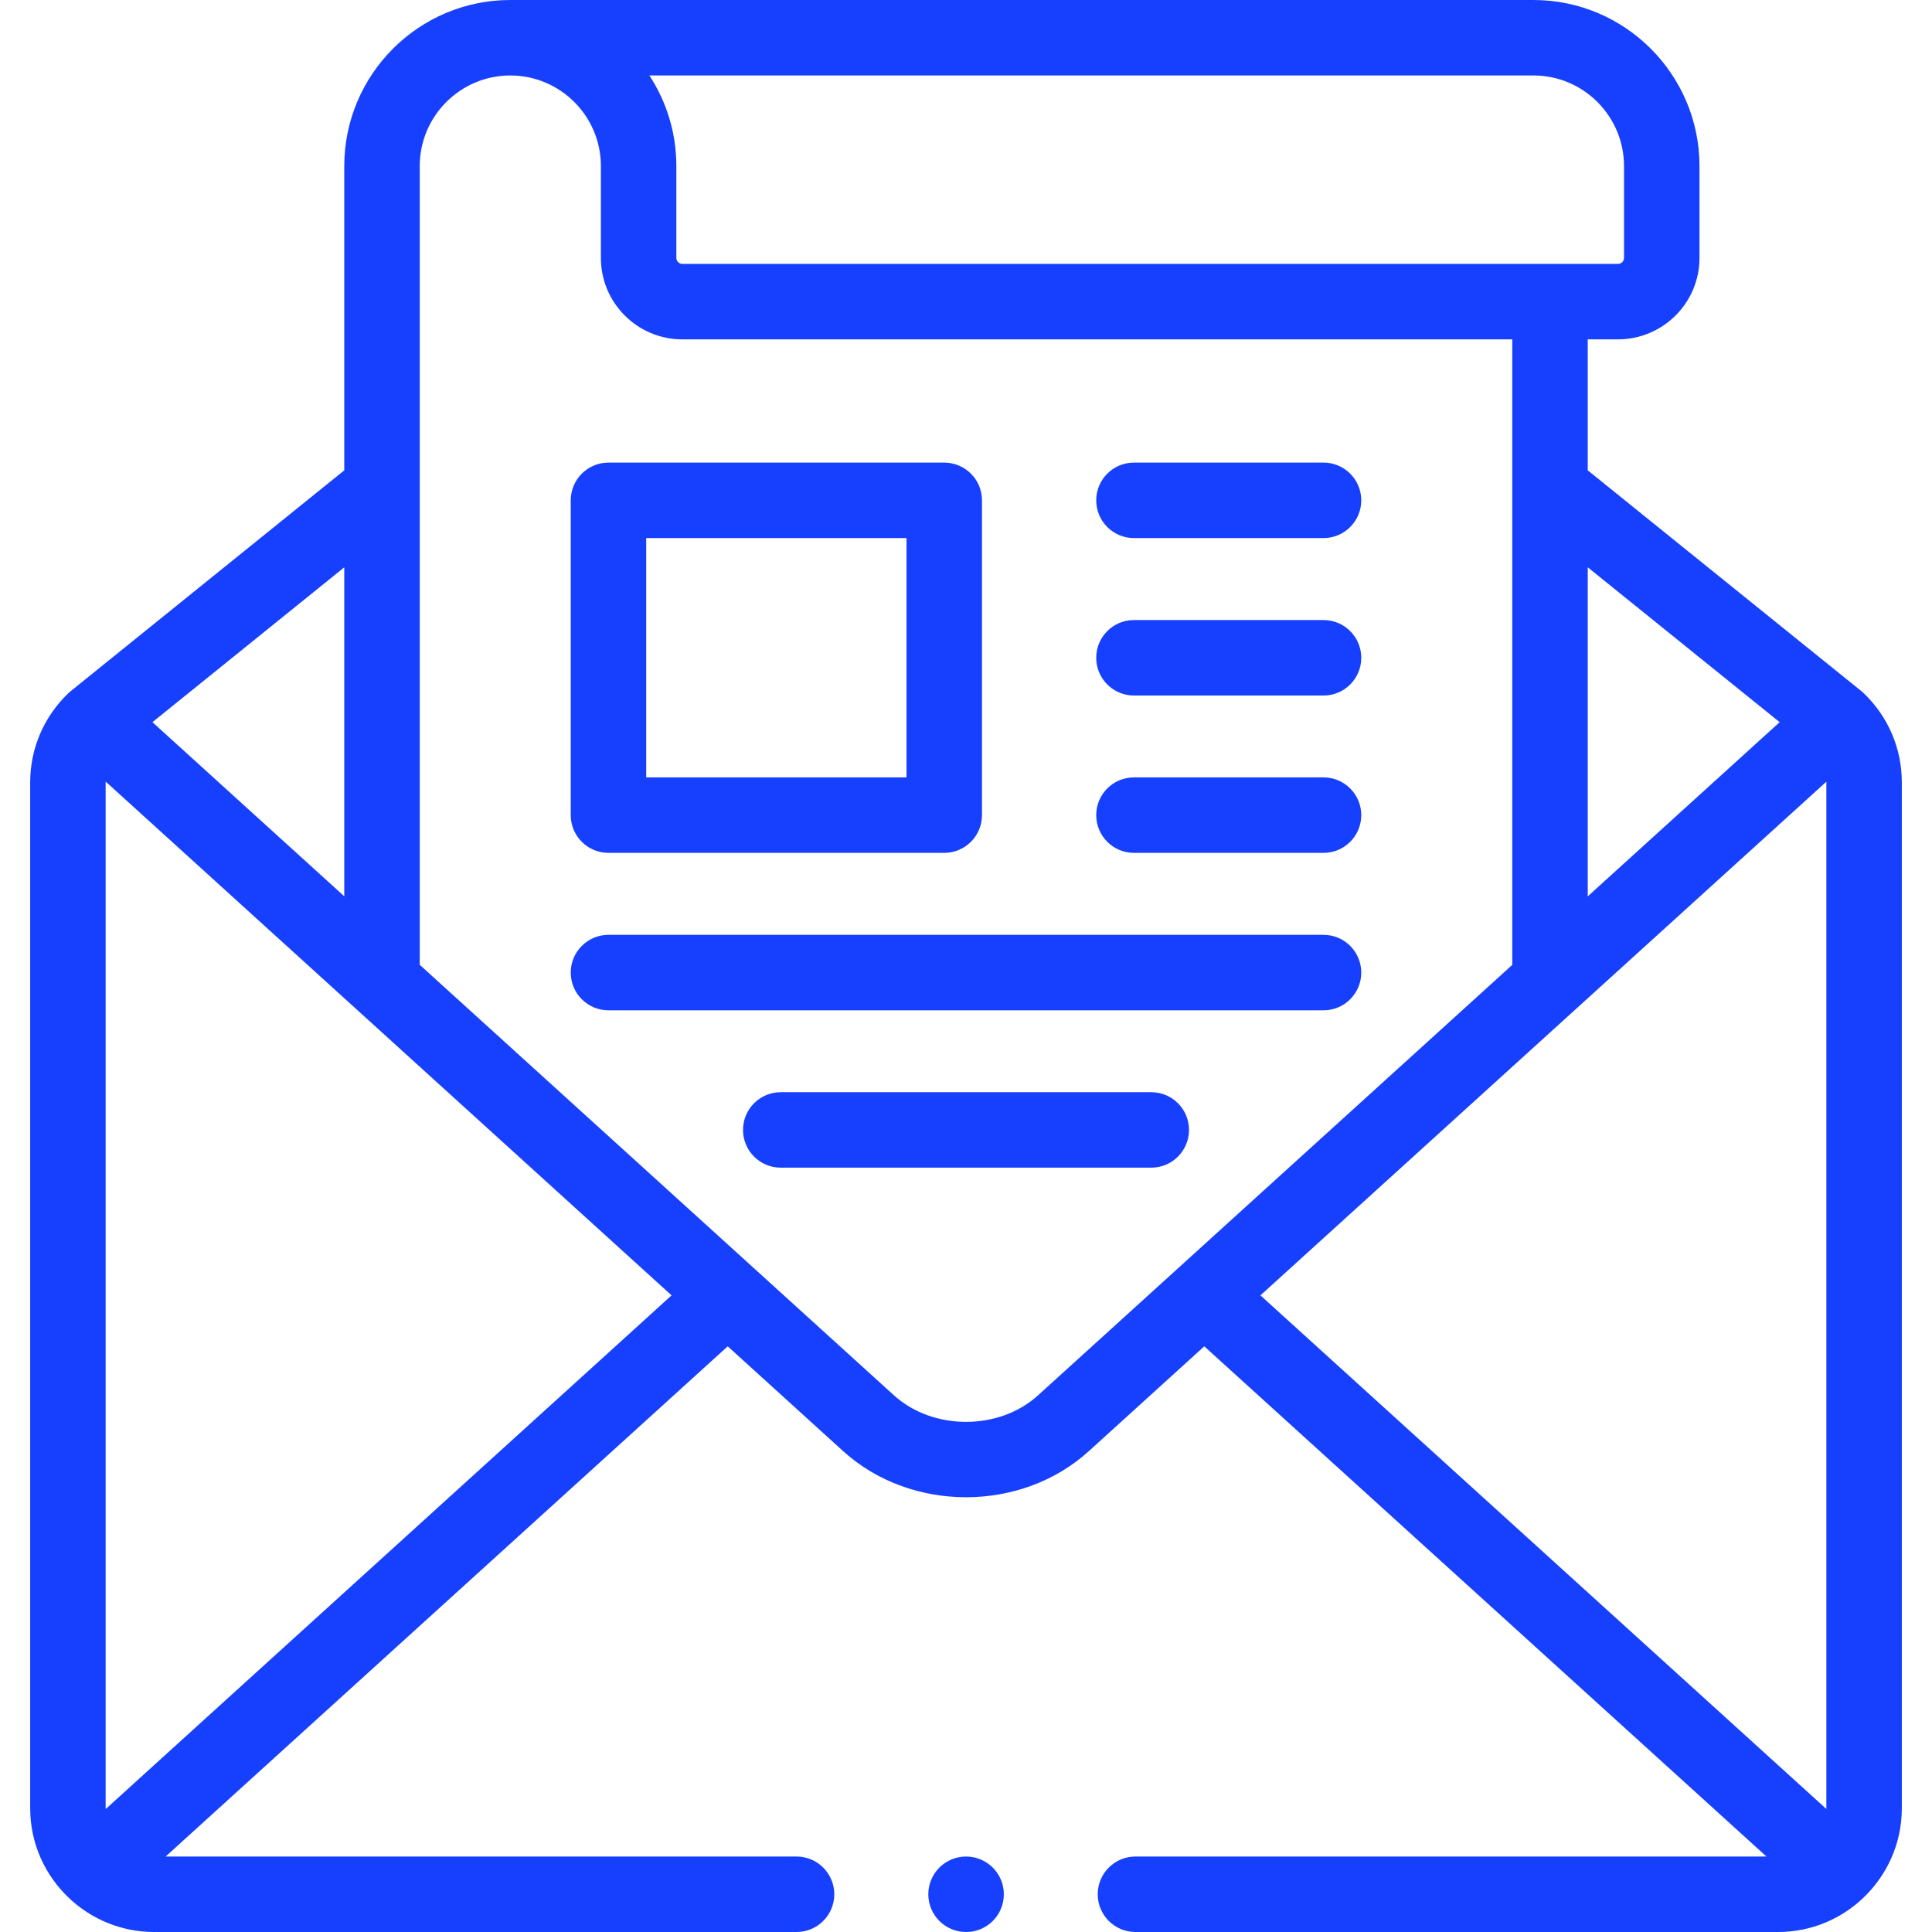 <svg width="63" height="63" viewBox="0 0 63 63" fill="none" xmlns="http://www.w3.org/2000/svg">
<g clip-path="url(#clip0_214_2975)">
<path d="M60.779 22.609C60.773 22.604 60.767 22.599 60.761 22.593C60.748 22.581 60.735 22.569 60.721 22.558C60.713 22.551 60.705 22.543 60.696 22.536L51.774 15.337V11.066H52.761C54.226 11.066 55.418 9.875 55.418 8.412V5.416C55.418 2.43 52.989 0 50.004 0H16.64C13.655 0 11.226 2.43 11.226 5.416V15.337L2.307 22.536C2.298 22.543 2.29 22.551 2.281 22.559C2.268 22.57 2.256 22.58 2.244 22.592C2.238 22.597 2.232 22.601 2.227 22.606C1.426 23.376 0.984 24.409 0.984 25.513V58.965C0.984 60.118 1.473 61.16 2.254 61.896C2.258 61.9 2.262 61.904 2.266 61.908C2.987 62.582 3.955 62.998 5.018 63H25.975C26.654 63 27.205 62.449 27.205 61.77C27.205 61.09 26.654 60.539 25.975 60.539H5.401L23.73 43.902L27.495 47.321C28.6 48.323 30.051 48.823 31.502 48.823C32.952 48.823 34.402 48.322 35.505 47.32L39.27 43.902L57.602 60.539H37.025C36.346 60.539 35.795 61.09 35.795 61.77C35.795 62.449 36.346 63 37.025 63H57.981C59.047 63 60.016 62.584 60.737 61.908C60.742 61.904 60.745 61.9 60.75 61.896C61.528 61.16 62.016 60.119 62.016 58.965V25.513C62.016 24.412 61.577 23.38 60.779 22.609ZM58.032 23.549L51.774 29.229V18.499L58.032 23.549ZM50.004 2.461C51.632 2.461 52.957 3.787 52.957 5.416V8.412C52.957 8.514 52.866 8.605 52.762 8.605H22.247C22.145 8.605 22.055 8.515 22.055 8.412V5.416C22.055 4.326 21.732 3.311 21.176 2.461H50.004ZM11.226 18.5V29.227L4.971 23.549L11.226 18.5ZM3.447 58.99C3.446 58.982 3.445 58.974 3.445 58.965V25.513C3.445 25.505 3.446 25.497 3.447 25.488L21.899 42.24L3.447 58.99ZM33.851 45.498C32.578 46.655 30.424 46.654 29.149 45.498L13.687 31.461V5.416C13.687 3.787 15.012 2.461 16.64 2.461C18.269 2.461 19.594 3.787 19.594 5.416V8.412C19.594 9.875 20.785 11.066 22.247 11.066H49.313V31.463L33.851 45.498ZM59.555 58.965C59.555 58.973 59.554 58.98 59.554 58.987L41.101 42.24L59.554 25.491C59.554 25.499 59.555 25.506 59.555 25.513V58.965Z" fill="#1740FE"/>
<path d="M19.841 27.811H30.79C31.47 27.811 32.021 27.26 32.021 26.58V16.315C32.021 15.636 31.47 15.085 30.79 15.085H19.841C19.162 15.085 18.611 15.636 18.611 16.315V26.58C18.611 27.26 19.162 27.811 19.841 27.811ZM21.072 17.546H29.56V25.35H21.072V17.546Z" fill="#1740FE"/>
<path d="M43.159 15.085H36.976C36.297 15.085 35.746 15.636 35.746 16.315C35.746 16.995 36.297 17.546 36.976 17.546H43.159C43.838 17.546 44.389 16.995 44.389 16.315C44.389 15.636 43.838 15.085 43.159 15.085Z" fill="#1740FE"/>
<path d="M43.159 20.219H36.976C36.297 20.219 35.746 20.77 35.746 21.45C35.746 22.129 36.297 22.68 36.976 22.68H43.159C43.838 22.68 44.389 22.129 44.389 21.45C44.389 20.77 43.838 20.219 43.159 20.219Z" fill="#1740FE"/>
<path d="M43.159 25.35H36.976C36.297 25.35 35.746 25.901 35.746 26.58C35.746 27.26 36.297 27.811 36.976 27.811H43.159C43.838 27.811 44.389 27.26 44.389 26.58C44.389 25.901 43.838 25.35 43.159 25.35Z" fill="#1740FE"/>
<path d="M43.159 30.484H19.841C19.162 30.484 18.611 31.035 18.611 31.714C18.611 32.394 19.162 32.945 19.841 32.945H43.159C43.838 32.945 44.389 32.394 44.389 31.714C44.389 31.035 43.838 30.484 43.159 30.484Z" fill="#1740FE"/>
<path d="M37.541 35.615H25.459C24.779 35.615 24.229 36.166 24.229 36.845C24.229 37.525 24.779 38.076 25.459 38.076H37.541C38.221 38.076 38.772 37.525 38.772 36.845C38.772 36.166 38.221 35.615 37.541 35.615Z" fill="#1740FE"/>
<path d="M31.502 60.539C30.822 60.539 30.271 61.09 30.271 61.77C30.271 62.449 30.822 63 31.502 63H31.505C32.185 63 32.734 62.449 32.734 61.77C32.734 61.09 32.181 60.539 31.502 60.539Z" fill="#1740FE"/>
</g>
<defs>
<clipPath id="clip0_214_2975">
<rect width="63" height="63" fill="white"/>
</clipPath>
</defs>
</svg>